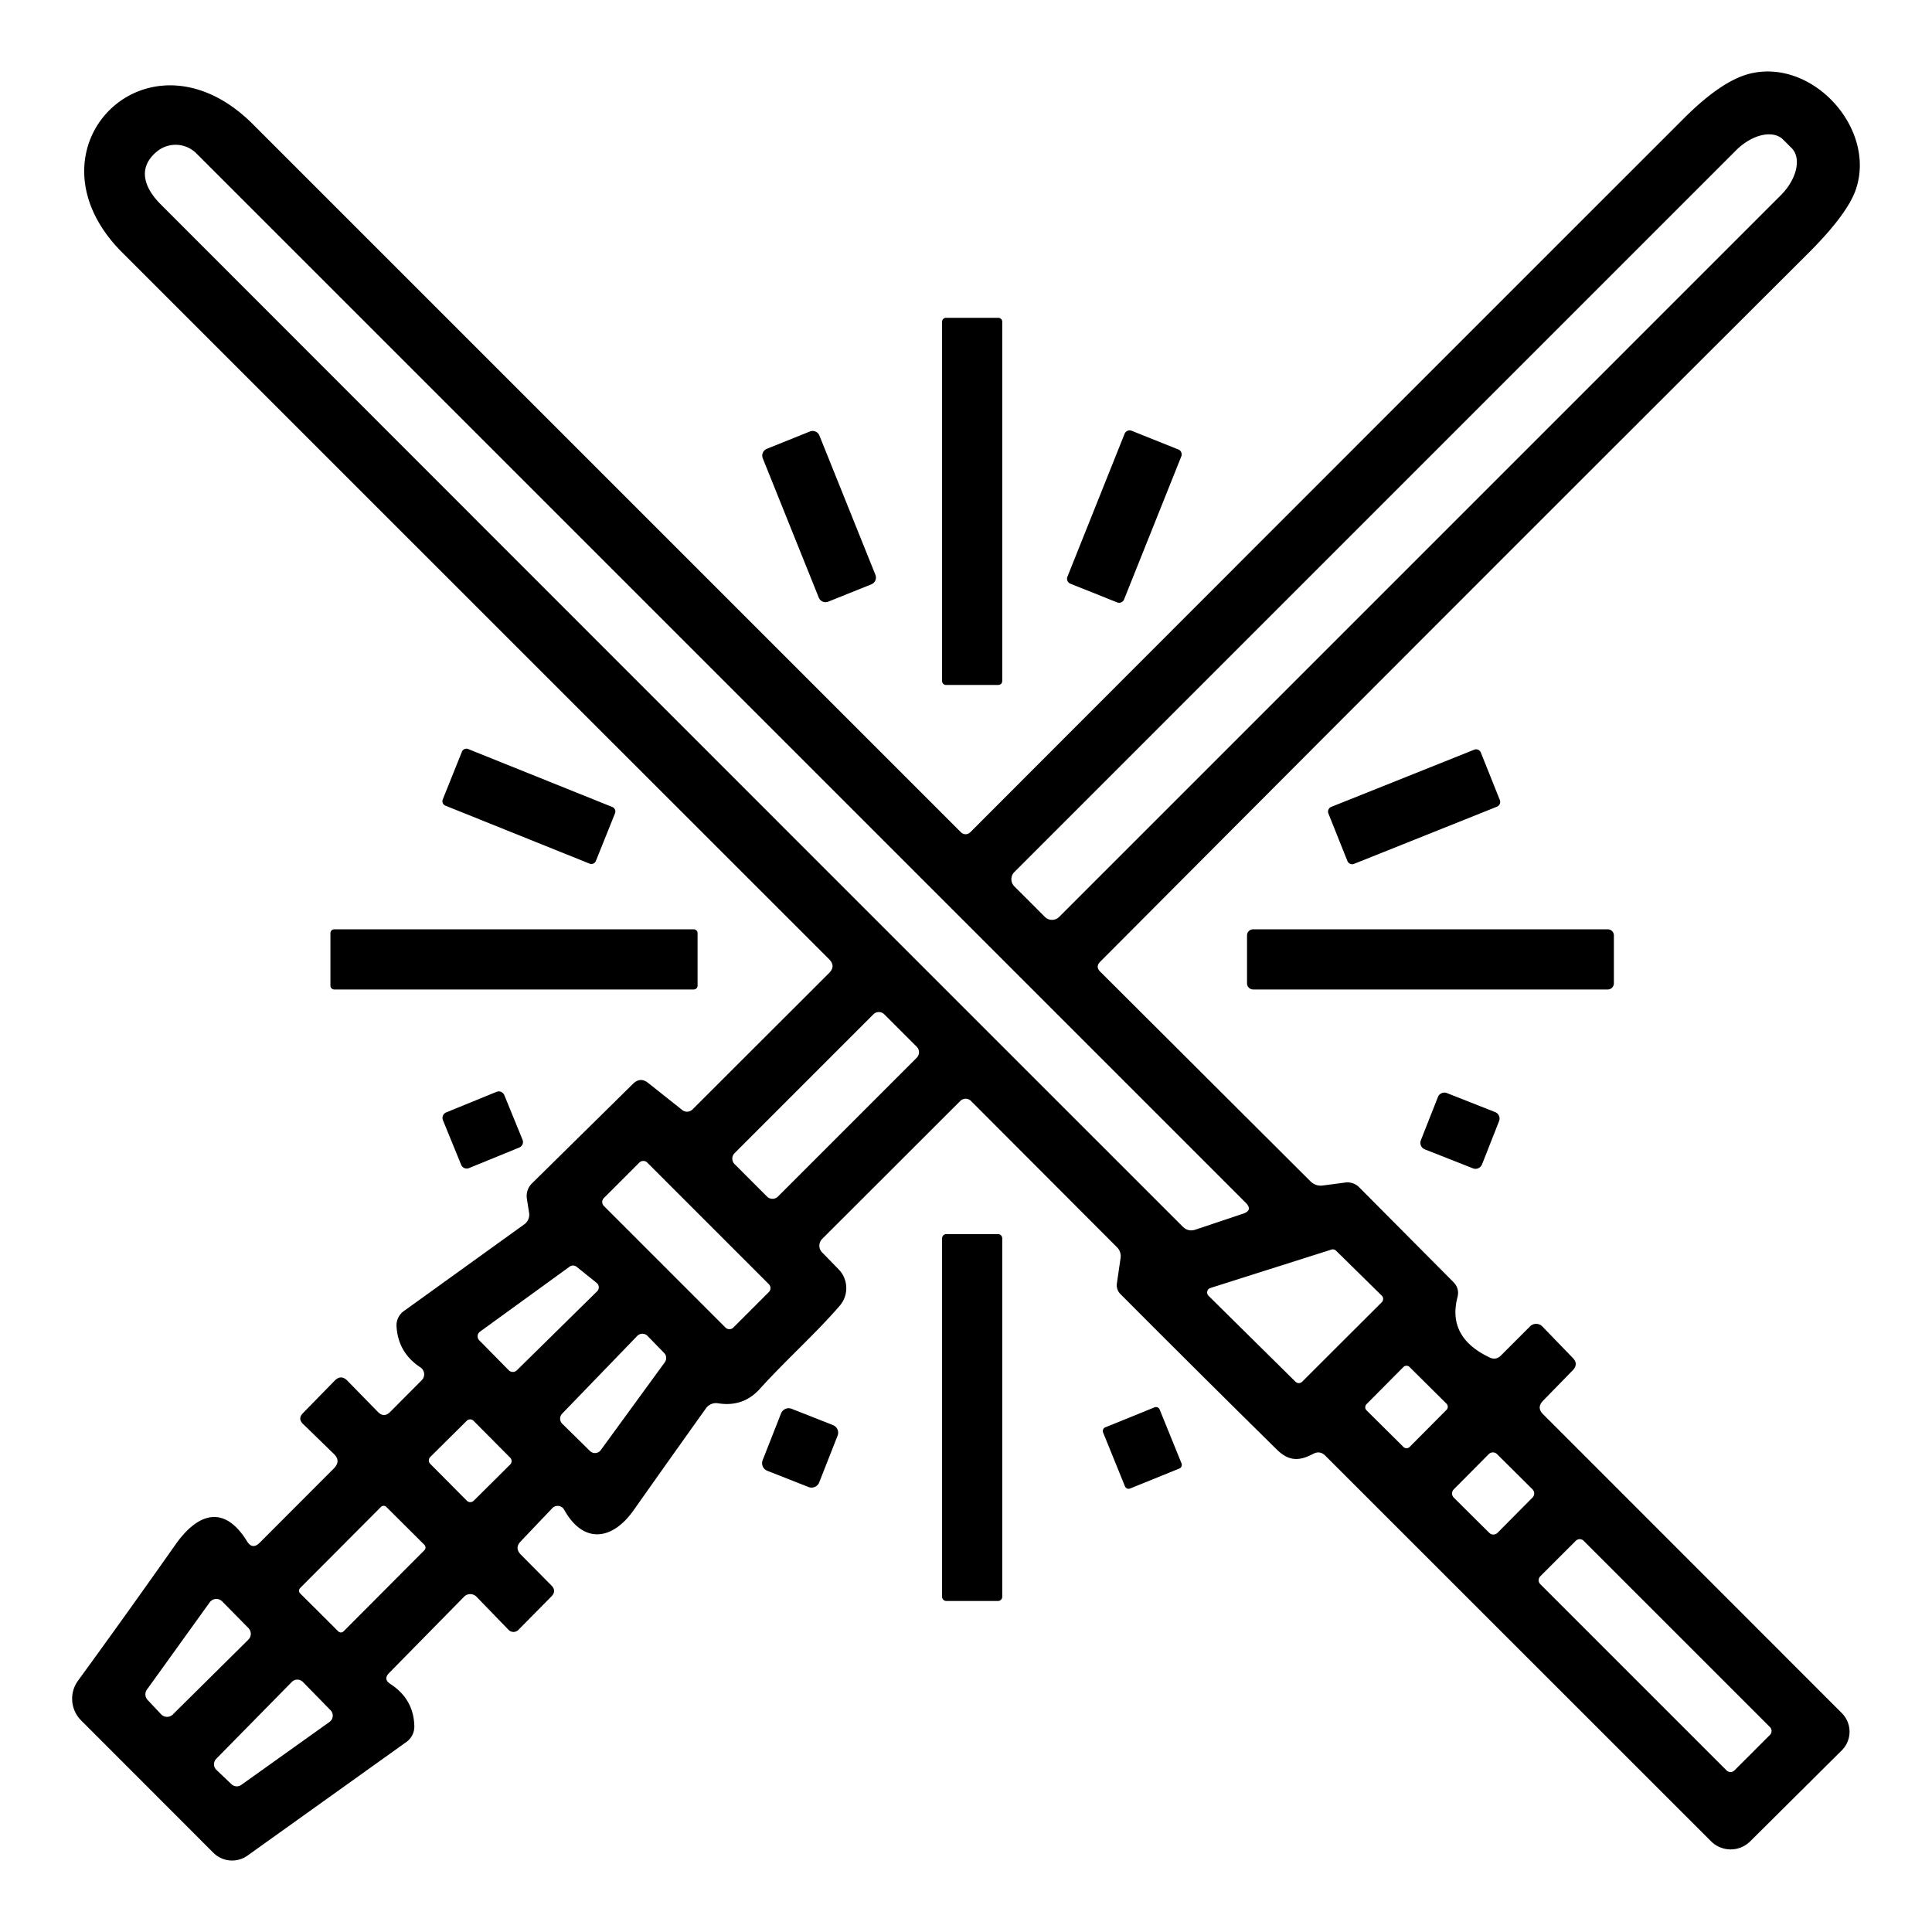 <svg xmlns="http://www.w3.org/2000/svg" width="99.213" height="99.213" xml:space="preserve"><path d="m13.33 79.229 3.817-3.824c.25-.256.247-.506-.01-.75l-1.574-1.53c-.19-.18-.192-.365-.008-.555l1.627-1.665c.22-.226.44-.226.66 0l1.56 1.597c.21.216.42.218.63.008l1.628-1.635a.427.427 0 0 0-.075-.66c-.76-.5-1.167-1.2-1.222-2.101a.899.899 0 0 1 .375-.787l6.165-4.44a.61.61 0 0 0 .262-.637l-.104-.668a.909.909 0 0 1 .277-.832l5.168-5.093c.25-.245.51-.26.779-.045L35.033 57a.397.397 0 0 0 .532-.03l7.013-7.005c.234-.235.234-.47 0-.705C30.463 37.15 18.36 25.05 6.27 12.96.975 7.657 7.59.989 12.983 6.375L49.35 42.742a.337.337 0 0 0 .473 0 57613.363 57613.363 0 0 1 36.645-36.66c1.3-1.3 2.436-2.067 3.405-2.303 3.218-.78 6.473 2.813 5.438 5.926-.285.854-1.11 1.962-2.475 3.322a14312.599 14312.599 0 0 0-36.33 36.353c-.181.175-.181.35 0 .524l10.777 10.748c.185.185.405.26.66.225l1.132-.15a.852.852 0 0 1 .72.24l4.838 4.868c.22.225.29.487.21.787-.354 1.37.198 2.4 1.658 3.09.21.1.399.067.569-.097l1.5-1.5a.442.442 0 0 1 .626-.005l.012.012 1.553 1.605c.21.215.21.43 0 .645l-1.522 1.56c-.23.235-.228.468.008.698l15.338 15.345a1.35 1.35 0 0 1 0 1.905l-4.71 4.68a1.425 1.425 0 0 1-2.01-.007L68.057 74.752c-.186-.185-.396-.215-.63-.09-.721.383-1.253.375-1.868-.232a1235.717 1235.717 0 0 1-8.032-7.987.637.637 0 0 1-.173-.532l.188-1.29a.648.648 0 0 0-.195-.585l-7.485-7.5a.387.387 0 0 0-.546-.002l-.001.002-7.096 7.087a.489.489 0 0 0-.008.683l.862.885c.496.515.516 1.325.045 1.868-1.275 1.47-2.76 2.782-4.103 4.268-.57.63-1.287.875-2.152.734a.63.63 0 0 0-.607.255c-1.25 1.75-2.49 3.498-3.721 5.243-1.103 1.56-2.587 1.732-3.563-.03a.382.382 0 0 0-.608-.083l-1.627 1.71c-.215.226-.212.45.009.676l1.567 1.582c.189.19.189.38 0 .57l-1.688 1.71a.353.353 0 0 1-.5.012l-.011-.012-1.642-1.695a.447.447 0 0 0-.631-.014l-.006.007-3.848 3.915c-.215.215-.195.404.06.569.795.516 1.205 1.235 1.23 2.16a.971.971 0 0 1-.405.817l-8.16 5.835a1.364 1.364 0 0 1-1.755-.142l-6.795-6.803a1.572 1.572 0 0 1-.157-2.033 522.308 522.308 0 0 0 4.994-6.975c1.155-1.65 2.52-2.085 3.69-.18.183.29.396.315.64.074zm38.76-33.712 1.567 1.567a.518.518 0 0 0 .732.003l.003-.003 37.064-37.065c.818-.82 1.063-1.9.548-2.415l-.435-.435c-.515-.515-1.596-.271-2.415.548L52.09 44.782a.518.518 0 0 0-.003.732c0 .002.002.002.003.003zm11.88 16.246L10.082 7.875a1.507 1.507 0 0 0-2.01-.105c-1.042.848-.66 1.883.18 2.723 17.49 17.505 34.985 35.005 52.485 52.5.19.186.41.235.66.15l2.438-.817c.345-.116.39-.304.135-.563zm-16.893-7.446a.399.399 0 0 0 0-.563l-1.665-1.665a.399.399 0 0 0-.563 0l-7.127 7.128a.398.398 0 0 0 0 .562l1.665 1.666a.399.399 0 0 0 .563 0l7.127-7.128zM33.236 59.7a.285.285 0 0 0-.403 0l-1.824 1.824a.285.285 0 0 0 0 .403l6.247 6.247a.285.285 0 0 0 .403 0l1.824-1.824a.285.285 0 0 0 0-.403L33.236 59.7zm35.377 4.529a.24.24 0 0 0-.24-.06l-6.217 1.973a.24.24 0 0 0-.097.398l4.47 4.417a.24.24 0 0 0 .338 0l4.087-4.08a.24.24 0 0 0 .006-.34l-.006-.005-2.341-2.303zm-37.951 2.085a.291.291 0 0 0-.022-.434l-1.027-.825a.294.294 0 0 0-.353-.015l-4.612 3.345a.292.292 0 0 0-.066.408c.009.013.019.023.028.034l1.516 1.538a.293.293 0 0 0 .412.007l4.124-4.058zm3.48 3.638a.37.37 0 0 0-.036-.473l-.855-.877a.368.368 0 0 0-.52-.006l-.006.006-3.854 3.99a.366.366 0 0 0 0 .518l1.425 1.402a.367.367 0 0 0 .555-.045l3.292-4.515zM74.282 72.4a.225.225 0 0 0-.001-.318l-1.896-1.881a.222.222 0 0 0-.317 0l-1.893 1.905a.225.225 0 0 0 0 .318l1.896 1.882c.089.087.23.087.318-.002L74.28 72.4zm-49.964.562a.247.247 0 0 0-.35-.001l-1.874 1.86a.248.248 0 0 0-.001.35l1.882 1.895a.248.248 0 0 0 .35.002l1.873-1.86a.248.248 0 0 0 .002-.351l-1.882-1.895zm54.38 3.942a.3.3 0 0 0-.002-.424l-1.82-1.808a.301.301 0 0 0-.424 0l-1.797 1.81a.301.301 0 0 0 .002.426l1.82 1.807a.3.3 0 0 0 .424-.001l1.797-1.81zm-56.904 2.704a.196.196 0 0 0 0-.276l-1.955-1.948a.195.195 0 0 0-.275 0h-.001l-4.15 4.166a.195.195 0 0 0 0 .275l1.956 1.948a.194.194 0 0 0 .275 0l4.15-4.165zm69.097 9.484a.285.285 0 0 0 0-.403l-9.567-9.566a.284.284 0 0 0-.402 0l-1.825 1.824a.284.284 0 0 0 0 .402l9.567 9.567a.285.285 0 0 0 .403 0l1.824-1.824zM7.548 86.76a.42.42 0 0 0 .029.532l.698.743a.42.42 0 0 0 .594.013l.006-.006 3.877-3.84a.42.42 0 0 0 .009-.593l-1.35-1.372a.42.42 0 0 0-.646.053l-3.217 4.47zm4.335 4.86c.138.135.354.15.51.037l4.53-3.232a.398.398 0 0 0 .052-.6l-1.417-1.448a.4.4 0 0 0-.563-.015l-.008.008-3.885 3.952a.399.399 0 0 0 .008.563l.773.735z"/><path d="M48.58 16.32h2.685c.112 0 .203.09.203.202v18.45a.203.203 0 0 1-.203.202H48.58a.202.202 0 0 1-.202-.202v-18.45c0-.112.09-.202.202-.202zM39.378 23.048l2.213-.89a.375.375 0 0 1 .488.208l2.876 7.153a.377.377 0 0 1-.208.488l-2.213.889a.375.375 0 0 1-.488-.208l-2.876-7.153a.375.375 0 0 1 .208-.487zM58.11 22.12l2.397.959a.276.276 0 0 1 .155.36l-2.937 7.34a.275.275 0 0 1-.36.154l-2.396-.958a.275.275 0 0 1-.154-.36l2.936-7.34a.275.275 0 0 1 .36-.154zM24.043 38.465l7.403 2.977a.248.248 0 0 1 .138.32l-.984 2.45a.248.248 0 0 1-.322.138l-7.404-2.977a.246.246 0 0 1-.137-.321l.984-2.45a.247.247 0 0 1 .322-.137zM68.363 41.435l7.34-2.936a.264.264 0 0 1 .342.146l.975 2.438a.264.264 0 0 1-.146.342l-7.34 2.936a.262.262 0 0 1-.341-.146l-.975-2.438a.262.262 0 0 1 .145-.342zM17.162 47.723h18.465c.108 0 .195.087.195.194v2.7a.195.195 0 0 1-.195.195H17.162a.195.195 0 0 1-.194-.195v-2.7c0-.108.087-.194.194-.194zM64.353 47.723h18.21c.174 0 .314.14.314.314v2.46a.315.315 0 0 1-.314.315h-18.21a.316.316 0 0 1-.315-.315v-2.46a.313.313 0 0 1 .315-.314zM22.914 57.124l2.584-1.055a.308.308 0 0 1 .4.169l.936 2.292a.308.308 0 0 1-.17.4l-2.582 1.055a.308.308 0 0 1-.4-.17l-.936-2.291a.307.307 0 0 1 .168-.4zM74.307 56.134l2.47.974a.358.358 0 0 1 .203.467l-.874 2.219a.36.36 0 0 1-.467.203l-2.471-.974a.36.36 0 0 1-.203-.467l.875-2.22a.358.358 0 0 1 .467-.202zM48.595 63.375h2.655c.12 0 .218.098.218.218v18.404c0 .12-.098.218-.218.218h-2.655a.218.218 0 0 1-.217-.218V63.593c0-.12.097-.218.217-.218zM56.758 73.298l2.529-1.027a.203.203 0 0 1 .264.11l1.123 2.768a.203.203 0 0 1-.111.264l-2.53 1.026a.202.202 0 0 1-.263-.111l-1.123-2.766a.203.203 0 0 1 .11-.264zM40.654 72.346l2.12.836a.42.42 0 0 1 .238.545l-.945 2.4a.42.42 0 0 1-.545.236l-2.121-.835a.42.42 0 0 1-.237-.545l.945-2.4a.42.42 0 0 1 .545-.237z"/></svg>